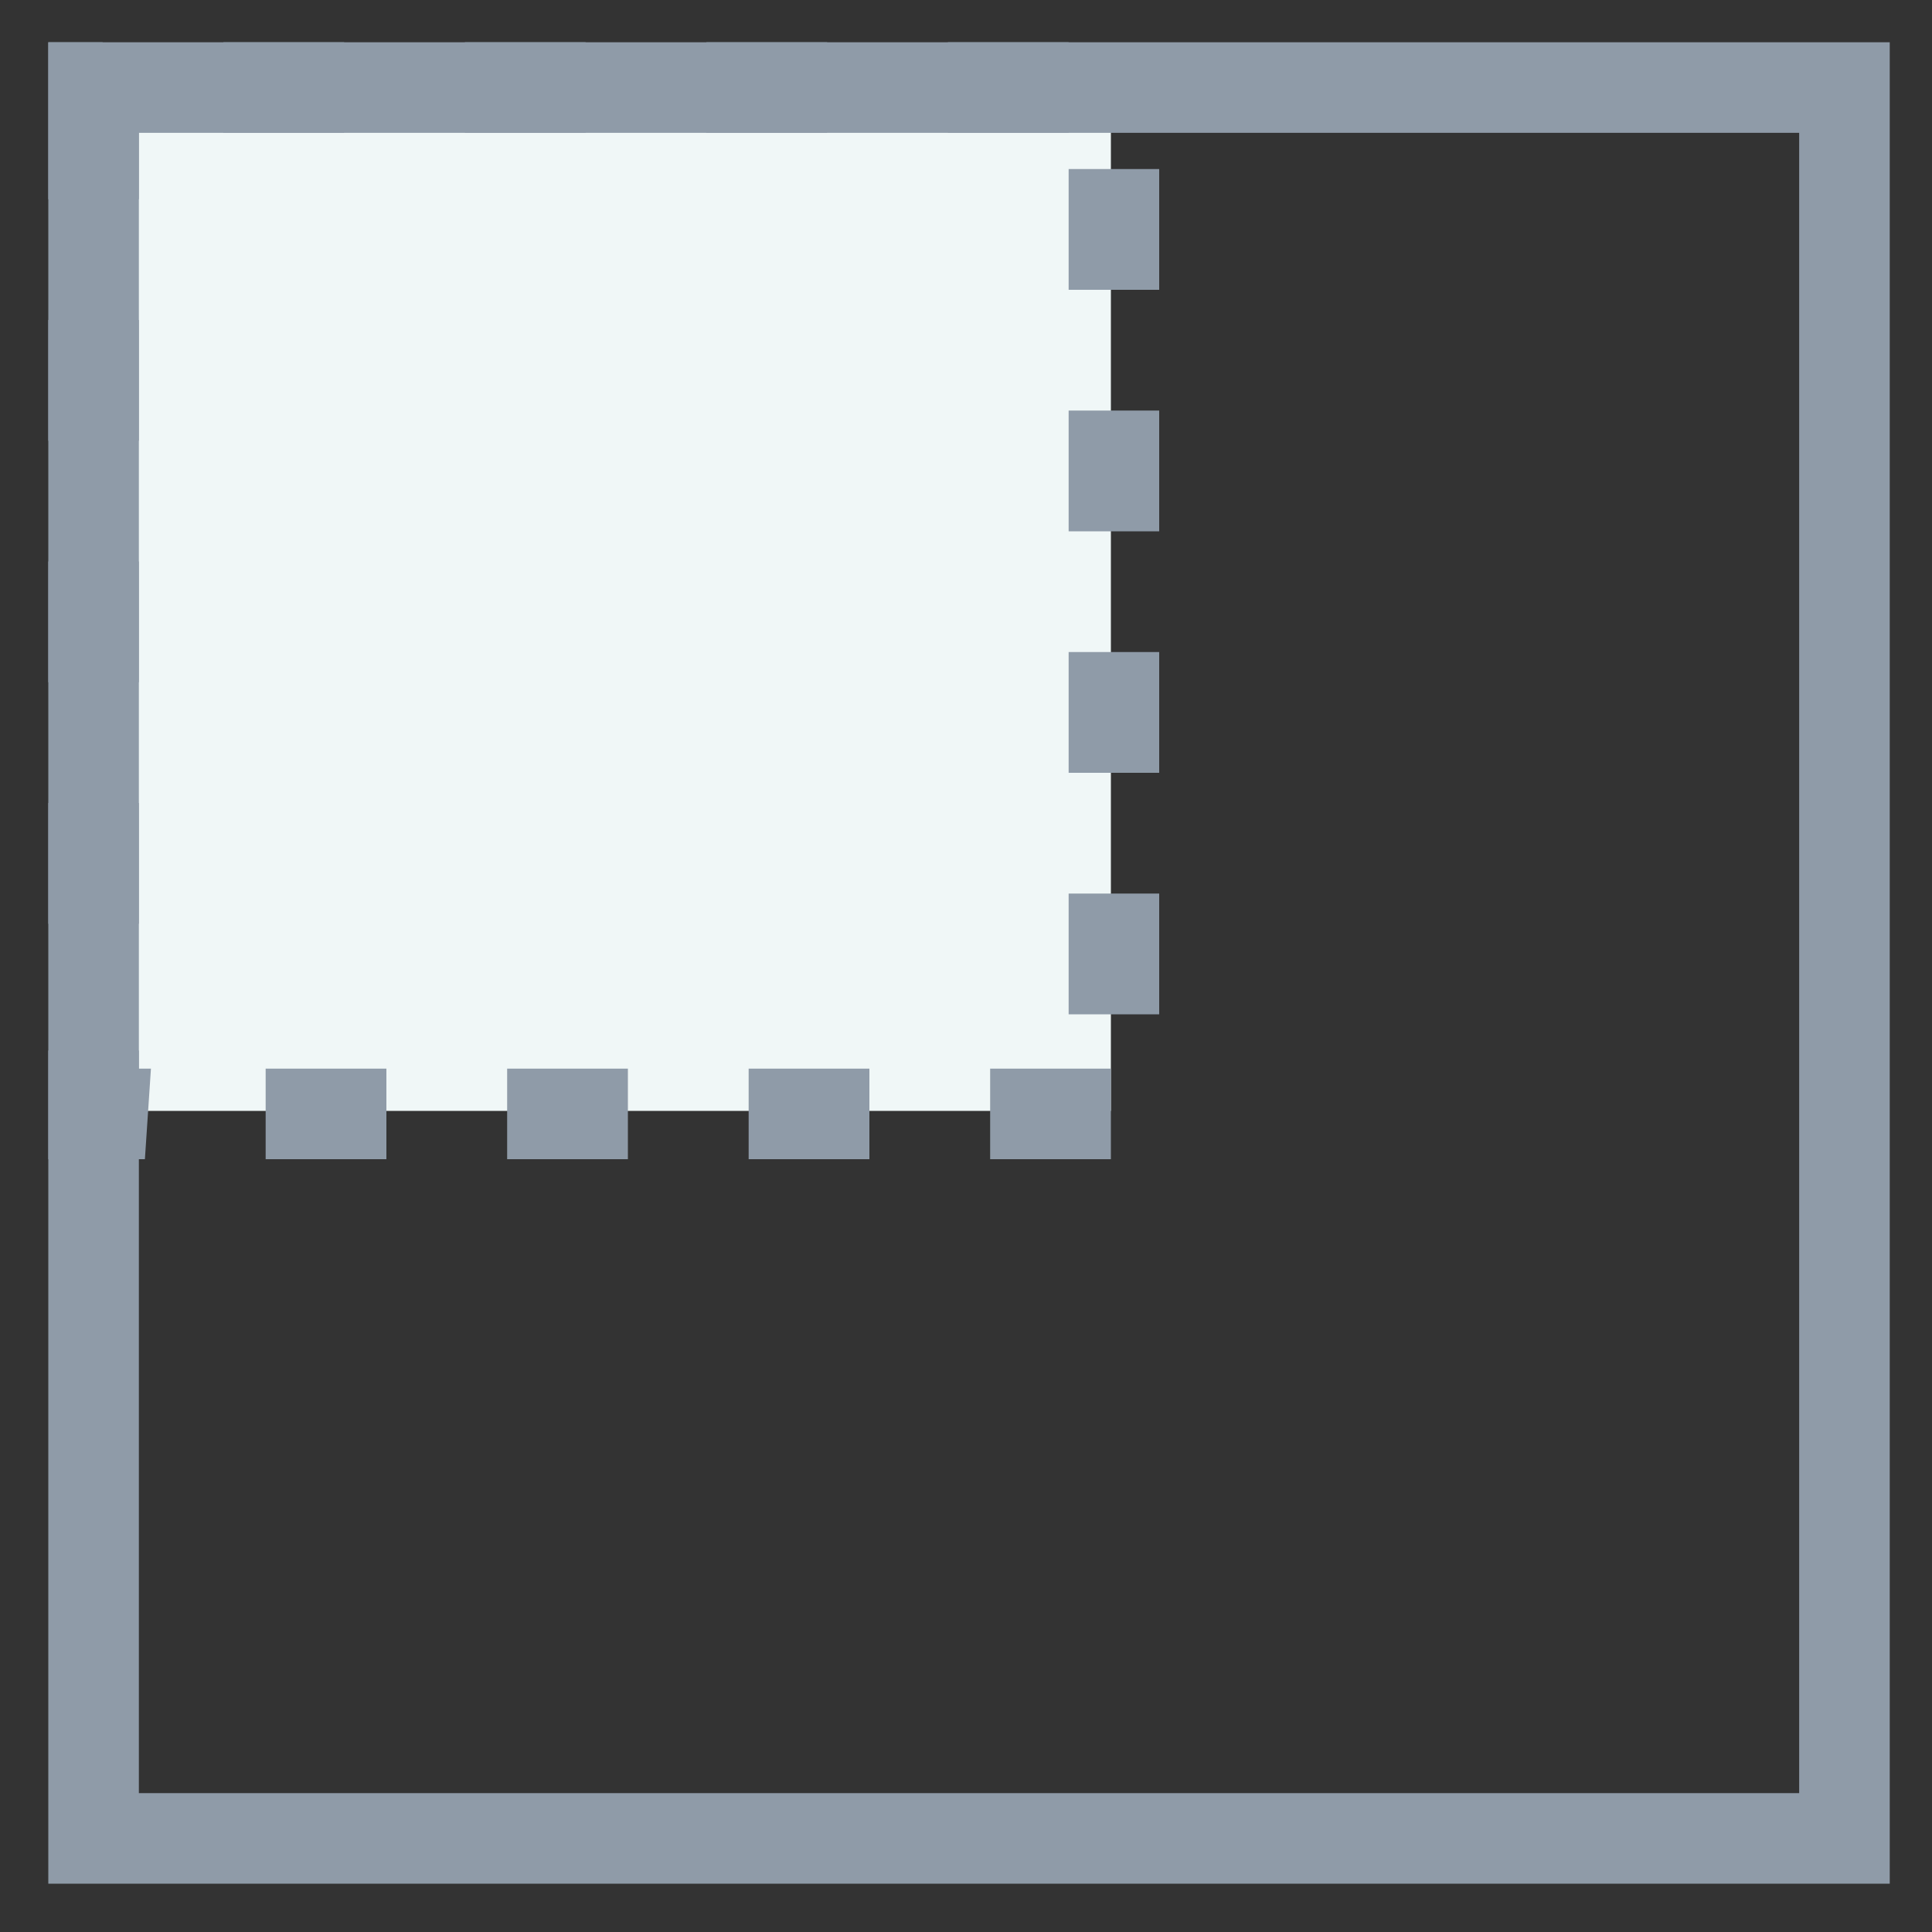 <?xml version="1.0" encoding="utf-8"?>
<!-- Generator: Adobe Illustrator 18.0.0, SVG Export Plug-In . SVG Version: 6.00 Build 0)  -->
<!DOCTYPE svg PUBLIC "-//W3C//DTD SVG 1.1//EN" "http://www.w3.org/Graphics/SVG/1.1/DTD/svg11.dtd">
<svg version="1.1" id="Layer_1" xmlns="http://www.w3.org/2000/svg" xmlns:xlink="http://www.w3.org/1999/xlink" x="0px" y="0px"
	 viewBox="0 0 32 32" enable-background="new 0 0 32 32" xml:space="preserve">
<rect x="0" y="0" width="32" height="32" fill="#333333" stroke="none"/>
<g>
	<g>
		<rect x="1.5" y="1.5" fill="#F0F7F7" width="16.9" height="16.9"/>
		<path fill="#8F9BA8" d="M18.4,19.2h-2v-1.5h2V19.2z M14.4,19.2h-2v-1.5h2V19.2z M10.4,19.2h-2v-1.5h2V19.2z M6.4,19.2h-2v-1.5h2
			V19.2z M2.4,19.2H0.8v-1.8h1.5v0.3h0.2L2.4,19.2L2.4,19.2z M19.2,16.8h-1.5v-2h1.5V16.8z M2.3,15.3H0.8v-2h1.5V15.3z M19.2,12.8
			h-1.5v-2h1.5V12.8z M2.3,11.3H0.8v-2h1.5V11.3z M19.2,8.8h-1.5v-2h1.5V8.8z M2.3,7.3H0.8v-2h1.5V7.3z M19.2,4.8h-1.5v-2h1.5V4.8z
			 M2.3,3.3H0.8V0.7h0.9v0.8h0.6C2.3,1.5,2.3,3.3,2.3,3.3z M17.7,2.2h-2V0.7h2V2.2z M13.7,2.2h-2V0.7h2V2.2z M9.7,2.2h-2V0.7h2V2.2z
			 M5.7,2.2h-2V0.7h2V2.2z"/>
	</g>
	<g>
		<path fill="#8F9BA8" d="M31.3,31.2H0.8V0.7h30.5V31.2z M2.3,29.7h27.5V2.2H2.3V29.7z"/>
	</g>
</g>
</svg>
